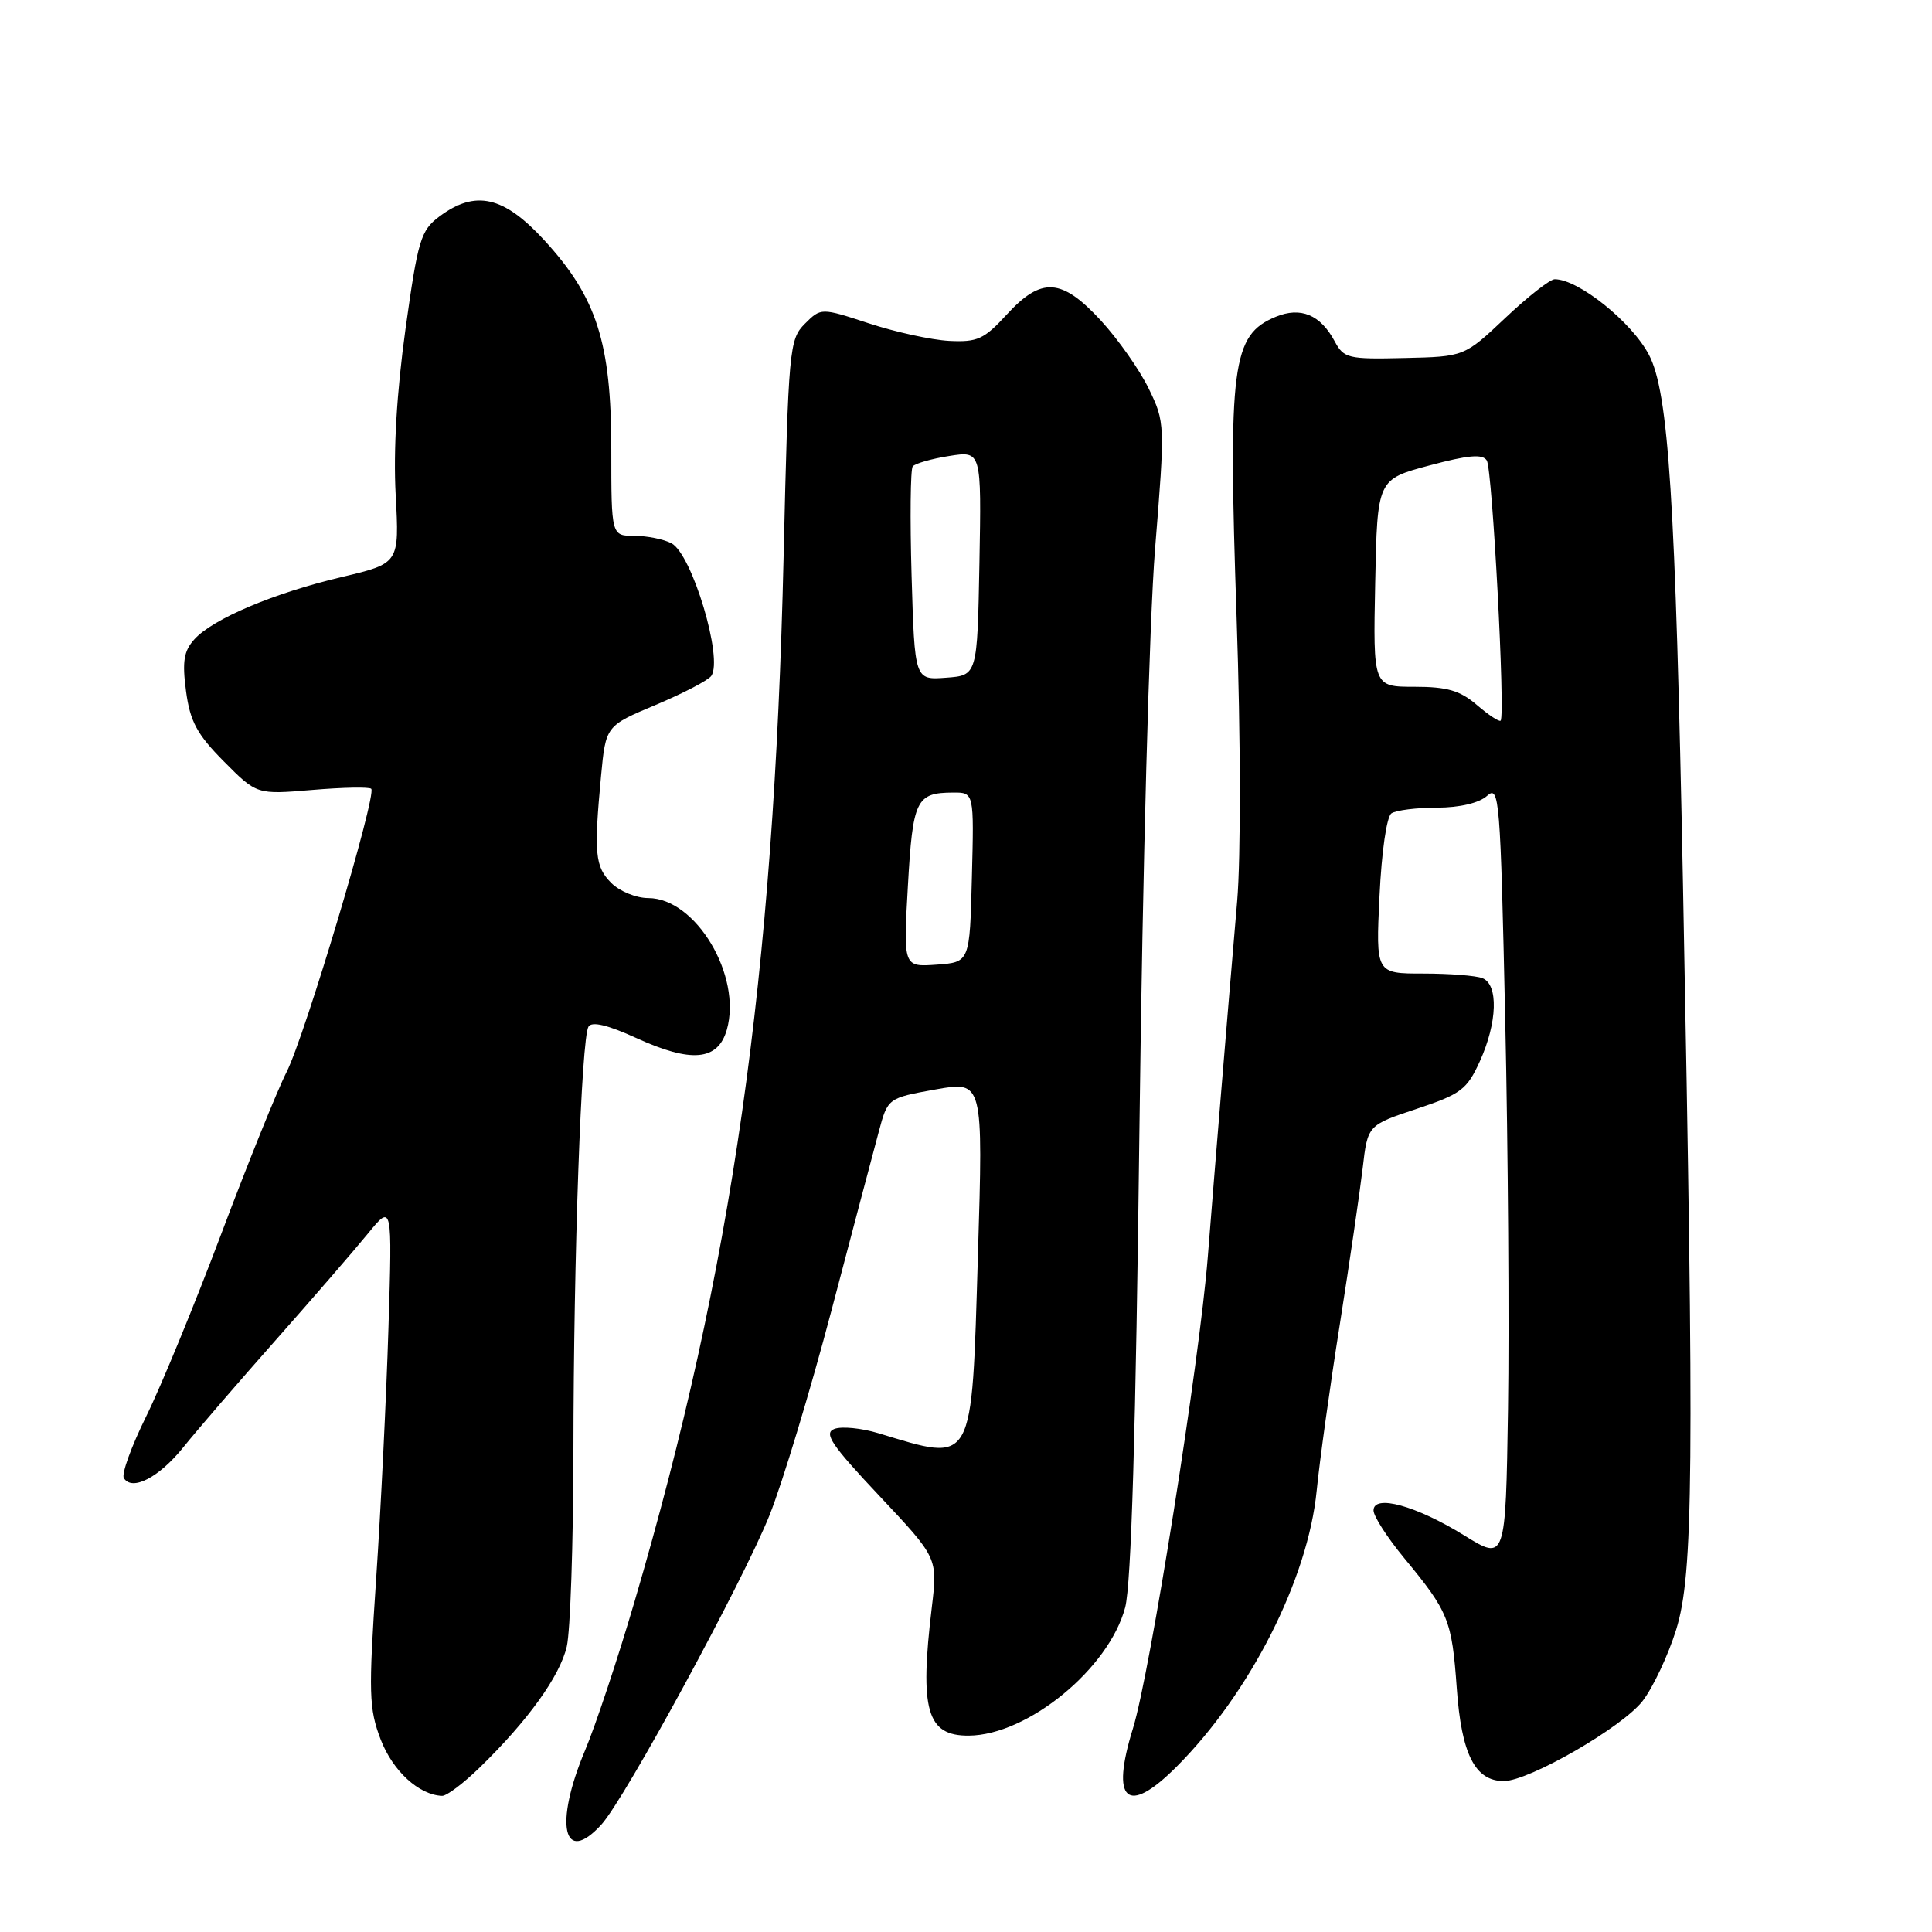 <?xml version="1.0" encoding="UTF-8" standalone="no"?>
<!DOCTYPE svg PUBLIC "-//W3C//DTD SVG 1.1//EN" "http://www.w3.org/Graphics/SVG/1.1/DTD/svg11.dtd" >
<svg xmlns="http://www.w3.org/2000/svg" xmlns:xlink="http://www.w3.org/1999/xlink" version="1.1" viewBox="0 0 256 256">
 <g >
 <path fill="currentColor"
d=" M 79.70 241.75 C 82.83 238.31 98.48 209.48 101.98 200.74 C 103.68 196.47 107.36 184.32 110.15 173.74 C 112.94 163.16 115.76 152.47 116.43 150.00 C 117.63 145.50 117.63 145.50 123.95 144.36 C 130.28 143.23 130.28 143.23 129.58 166.36 C 128.73 194.54 129.16 193.76 116.40 189.91 C 114.15 189.23 111.52 188.97 110.56 189.34 C 109.11 189.90 110.14 191.43 116.53 198.22 C 124.25 206.43 124.25 206.43 123.47 212.97 C 121.83 226.62 122.81 230.02 128.37 229.98 C 136.18 229.92 146.94 221.10 149.09 213.00 C 149.90 209.92 150.50 189.70 150.99 149.00 C 151.40 115.24 152.29 82.25 153.05 72.75 C 154.39 56.18 154.38 55.96 152.21 51.49 C 151.00 49.00 148.15 44.95 145.88 42.48 C 140.66 36.82 138.00 36.66 133.38 41.70 C 130.39 44.96 129.51 45.36 125.75 45.17 C 123.41 45.04 118.64 44.00 115.14 42.85 C 108.79 40.77 108.79 40.77 106.64 42.91 C 104.59 44.97 104.47 46.20 103.83 73.78 C 102.54 129.53 97.03 168.13 84.07 212.25 C 81.85 219.81 78.90 228.68 77.51 231.97 C 73.40 241.75 74.64 247.31 79.70 241.75 Z  M 63.58 234.19 C 69.93 228.02 74.19 222.10 75.10 218.17 C 75.57 216.15 75.96 204.56 75.98 192.41 C 76.00 166.42 77.03 137.57 77.98 136.03 C 78.43 135.31 80.52 135.81 84.31 137.54 C 91.61 140.88 95.13 140.56 96.31 136.44 C 98.34 129.30 92.20 119.00 85.89 119.00 C 84.30 119.00 82.10 118.10 81.00 117.00 C 78.84 114.84 78.68 113.09 79.64 102.84 C 80.27 96.18 80.27 96.18 86.89 93.40 C 90.52 91.87 93.84 90.15 94.25 89.56 C 95.85 87.29 91.70 73.44 88.98 71.99 C 87.96 71.45 85.75 71.00 84.07 71.00 C 81.00 71.00 81.00 71.00 81.00 59.54 C 81.00 45.40 79.07 39.40 72.11 31.82 C 66.73 25.97 62.99 25.13 58.23 28.68 C 55.75 30.53 55.38 31.75 53.73 43.60 C 52.57 51.96 52.11 59.69 52.43 65.58 C 52.92 74.65 52.92 74.65 45.32 76.45 C 36.31 78.57 28.19 82.00 25.75 84.72 C 24.35 86.27 24.13 87.66 24.65 91.58 C 25.19 95.61 26.10 97.30 29.67 100.90 C 34.03 105.29 34.03 105.29 41.37 104.67 C 45.41 104.33 48.93 104.26 49.19 104.52 C 49.96 105.29 40.38 137.33 37.97 142.06 C 36.76 144.43 32.87 154.06 29.34 163.44 C 25.81 172.82 21.32 183.74 19.36 187.70 C 17.41 191.65 16.08 195.32 16.41 195.85 C 17.50 197.63 21.08 195.77 24.30 191.76 C 26.06 189.57 31.55 183.20 36.50 177.61 C 41.45 172.02 46.96 165.65 48.74 163.47 C 51.98 159.50 51.98 159.50 51.47 176.00 C 51.19 185.07 50.46 200.03 49.84 209.23 C 48.82 224.38 48.88 226.39 50.44 230.49 C 52.04 234.66 55.51 237.85 58.58 237.96 C 59.18 237.98 61.43 236.29 63.58 234.19 Z  M 155.88 234.12 C 165.64 224.36 173.32 209.22 174.47 197.50 C 174.85 193.65 176.22 183.75 177.53 175.50 C 178.83 167.25 180.19 157.93 180.56 154.80 C 181.22 149.09 181.22 149.09 187.71 146.93 C 193.58 144.98 194.38 144.37 196.08 140.64 C 198.42 135.49 198.57 130.43 196.42 129.61 C 195.55 129.27 192.02 129.00 188.57 129.00 C 182.30 129.00 182.30 129.00 182.79 118.75 C 183.07 112.85 183.74 108.19 184.38 107.77 C 185.00 107.36 187.71 107.02 190.42 107.02 C 193.44 107.01 196.00 106.40 197.05 105.45 C 198.67 103.99 198.81 105.74 199.45 135.20 C 199.83 152.42 199.99 175.58 199.82 186.67 C 199.50 206.84 199.50 206.84 194.00 203.44 C 187.66 199.51 182.00 197.96 182.00 200.14 C 182.00 200.91 183.83 203.75 186.07 206.46 C 191.95 213.58 192.38 214.64 193.03 223.71 C 193.65 232.45 195.45 236.00 199.26 236.00 C 202.61 236.00 215.03 228.83 217.67 225.37 C 219.06 223.55 221.05 219.31 222.10 215.94 C 224.39 208.56 224.51 195.10 223.00 117.03 C 222.01 66.20 221.10 52.00 218.50 47.03 C 216.23 42.68 209.15 37.00 206.01 37.00 C 205.39 37.00 202.44 39.31 199.46 42.13 C 194.03 47.26 194.03 47.26 186.09 47.44 C 178.64 47.62 178.06 47.48 176.86 45.24 C 174.97 41.70 172.35 40.61 169.04 41.98 C 163.23 44.39 162.72 48.34 163.86 81.92 C 164.40 97.68 164.42 113.63 163.93 119.42 C 162.58 135.22 160.99 154.49 160.04 166.54 C 158.94 180.46 152.39 221.70 150.13 229.00 C 147.12 238.69 149.34 240.66 155.88 234.12 Z  M 120.30 117.40 C 120.95 105.96 121.39 105.04 126.28 105.02 C 129.07 105.00 129.07 105.00 128.78 116.25 C 128.50 127.50 128.50 127.50 124.10 127.82 C 119.69 128.13 119.69 128.13 120.30 117.40 Z  M 120.79 76.30 C 120.57 68.71 120.64 62.19 120.94 61.80 C 121.25 61.42 123.42 60.79 125.78 60.42 C 130.05 59.74 130.05 59.74 129.78 74.62 C 129.50 89.50 129.50 89.50 125.35 89.80 C 121.20 90.11 121.20 90.11 120.79 76.30 Z  M 195.69 93.41 C 193.47 91.50 191.76 91.00 187.42 91.00 C 181.94 91.00 181.94 91.00 182.22 77.26 C 182.50 63.52 182.50 63.52 189.39 61.68 C 194.57 60.29 196.46 60.13 197.01 61.02 C 197.75 62.21 199.48 94.85 198.84 95.49 C 198.65 95.68 197.24 94.74 195.69 93.41 Z "/>
</g>
</svg>